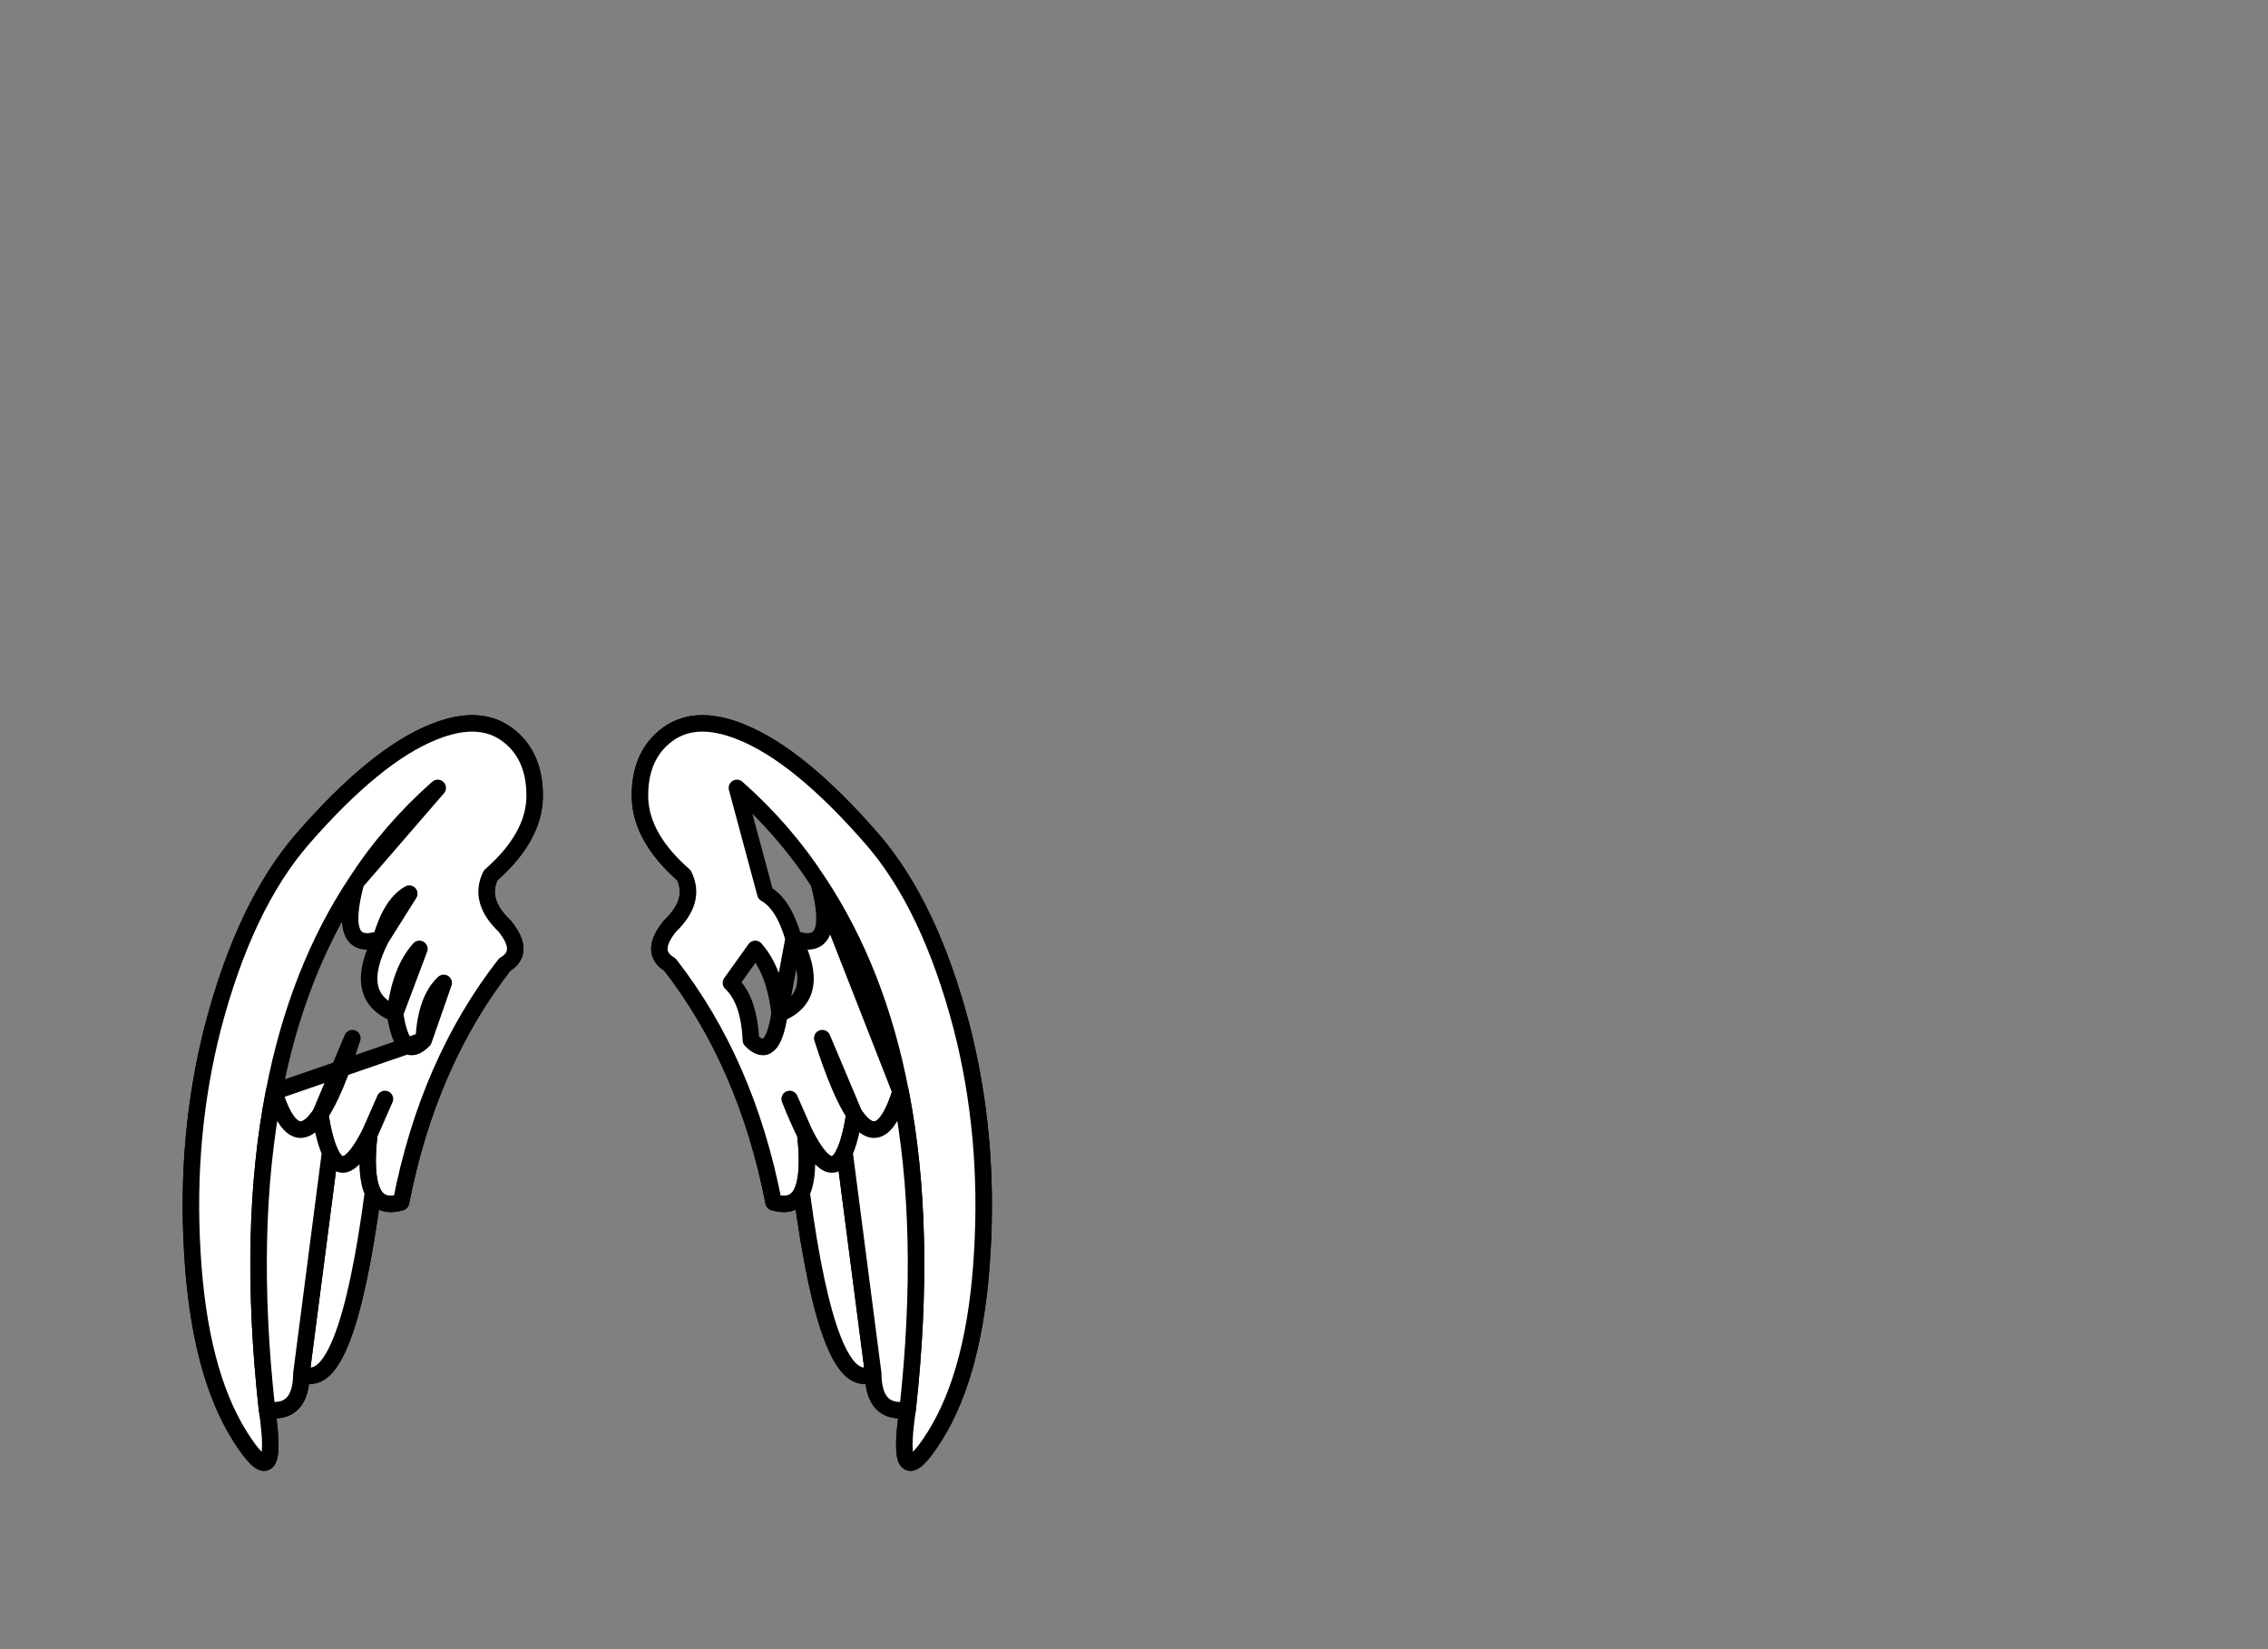 <?xml version="1.0" encoding="utf-8"?>
<!-- Generator: flash2svg, http://dissentgraphics.com/tools/flash2svg -->
<svg xmlns:xlink="http://www.w3.org/1999/xlink" id="sprite.__20250.__20(Wings).__2F74" image-rendering="optimizeSpeed" baseProfile="basic" version="1.1" style="background-color:#ffffff" x="0px" y="0px" width="550px" height="400px" viewBox="0 0 550 400" enable-background="new 0 0 550 400" xmlns="http://www.w3.org/2000/svg">
  <rect x="0" y="0" width="550" height="400" fill="#808080" stroke="none"/>
  <defs transform="matrix(1 0 0 1 0 0) "/>
  <g id="sprite.__20250.__20(Wings).__2F74">
    <g id="Layer.__223">
      <g id="Graphic.__2Fshape.__20187_1" overflow="visible">
        <g id="Layer.__423">
          <g id="shape480">
            <path id="path921" fill="none" stroke="#000000" stroke-opacity="1" stroke-width="4" stroke-linecap="round" stroke-linejoin="round" d="M123.75,178.75 Q129.85,183.85 129.65,193.55 C129.45,200 125.9,206.25 119,212.3 116.95,216.4 118.05,220.5 122.4,224.65 125.8,228.85 125.8,231.95 122.4,233.95 110.05,249.8 101.65,269 97.25,291.6 94,292.55 91.75,291.8 90.45,289.25 86.05,322.3 80.25,336.9 73.1,333.1 73.05,339.85 70.25,342.75 64.75,341.9 66.9,356.55 64.7,358.7 58.15,348.3 51.6,337.85 47.75,323.05 46.65,303.85 45.5,284.65 47.2,266.4 51.65,249.1 56.8,229.45 64.05,214.2 73.4,203.45 85.15,189.95 95.75,181.3 105.1,177.55 112.85,174.4 119.05,174.8 123.75,178.75z"/>
            <path id="path922" fill="#FFFFFF" fill-opacity="1" d="M129.65,193.55 Q129.85,183.85 123.75,178.75 C119.05,174.8 112.85,174.4 105.1,177.55 95.75,181.3 85.15,189.95 73.4,203.45 64.05,214.2 56.8,229.45 51.65,249.1 47.2,266.4 45.5,284.65 46.65,303.85 47.75,323.05 51.6,337.85 58.15,348.3 64.7,358.7 66.9,356.55 64.75,341.9 61.55,312.85 62.1,287.15 66.45,264.8 70.2,245.3 76.85,228.35 86.35,214 L106.15,191.1 C98.5,197.85 91.9,205.45 86.35,214 83.2,225.65 85.2,230.2 92.4,227.65 L99.25,216.75 C96.3,218.4 94,222.05 92.4,227.65 87.65,236.95 88.75,243 95.8,245.85 L101.7,230.15 C98.5,233.75 96.55,239 95.8,245.85 97,253.7 99.3,255.85 102.75,252.3 L107.6,238.4 C104.65,241.15 103.05,245.8 102.75,252.3 L66.45,264.8 C69.6,274.85 73.35,276.65 77.65,270.3 L85.45,251.8 C82.65,260.55 80.05,266.75 77.65,270.3 78.3,274.4 79.1,277.45 80.05,279.5 82.35,284.55 85.5,283.1 89.55,275.2 L93.35,266.55 L89.55,275.2 C88.8,281.85 89.1,286.55 90.45,289.25 91.75,291.8 94,292.55 97.25,291.6 101.65,269 110.05,249.8 122.4,233.95 125.8,231.95 125.8,228.85 122.4,224.65 118.05,220.5 116.95,216.4 119,212.3 125.9,206.25 129.45,200 129.65,193.55z"/>
            <path id="path923" fill="none" stroke="#000000" stroke-opacity="1" stroke-width="4" stroke-linecap="round" stroke-linejoin="round" d="M129.65,193.55 Q129.85,183.85 123.75,178.75 C119.05,174.8 112.85,174.4 105.1,177.55 95.75,181.3 85.15,189.95 73.4,203.45 64.05,214.2 56.8,229.45 51.65,249.1 47.2,266.4 45.5,284.65 46.65,303.85 47.75,323.05 51.6,337.85 58.15,348.3 64.7,358.7 66.9,356.55 64.75,341.9 61.55,312.85 62.1,287.15 66.45,264.8 70.2,245.3 76.85,228.35 86.35,214 L106.15,191.1 C98.5,197.85 91.9,205.45 86.35,214 83.2,225.65 85.2,230.2 92.4,227.65 L99.25,216.75 C96.3,218.4 94,222.05 92.4,227.65 87.65,236.95 88.75,243 95.8,245.85 L101.7,230.15 C98.5,233.75 96.55,239 95.8,245.85 97,253.7 99.3,255.85 102.75,252.3 L107.6,238.4 C104.65,241.15 103.05,245.8 102.75,252.3 L66.45,264.8 C69.6,274.85 73.35,276.65 77.65,270.3 L85.45,251.8 C82.65,260.55 80.05,266.75 77.65,270.3 78.3,274.4 79.1,277.45 80.05,279.5 82.35,284.55 85.5,283.1 89.55,275.2 L93.35,266.55 L89.55,275.2 C88.8,281.85 89.1,286.55 90.45,289.25 91.75,291.8 94,292.55 97.25,291.6 101.65,269 110.05,249.8 122.4,233.95 125.8,231.95 125.8,228.85 122.4,224.65 118.05,220.5 116.95,216.4 119,212.3 125.9,206.25 129.45,200 129.65,193.55z"/>
            <path id="path924" fill="#FFFFFF" fill-opacity="1" d="M90.45,289.25 C89.1,286.55 88.8,281.85 89.55,275.2 85.5,283.1 82.35,284.55 80.05,279.5 L73.1,333.1 C80.25,336.9 86.05,322.3 90.45,289.25z"/>
            <path id="path925" fill="none" stroke="#000000" stroke-opacity="1" stroke-width="4" stroke-linecap="round" stroke-linejoin="round" d="M90.45,289.25 C89.1,286.55 88.8,281.85 89.55,275.2 85.5,283.1 82.35,284.55 80.05,279.5 L73.1,333.1 C80.25,336.9 86.05,322.3 90.45,289.25z"/>
            <path id="path926" fill="#FFFFFF" fill-opacity="1" d="M77.65,270.3 C73.35,276.65 69.6,274.85 66.45,264.8 62.1,287.15 61.55,312.85 64.75,341.9 70.25,342.75 73.05,339.85 73.1,333.1 L80.05,279.5 C79.1,277.45 78.3,274.4 77.65,270.3z"/>
            <path id="path927" fill="none" stroke="#000000" stroke-opacity="1" stroke-width="4" stroke-linecap="round" stroke-linejoin="round" d="M77.65,270.3 C73.35,276.65 69.6,274.85 66.45,264.8 62.1,287.15 61.55,312.85 64.75,341.9 70.25,342.75 73.05,339.85 73.1,333.1 L80.05,279.5 C79.1,277.45 78.3,274.4 77.65,270.3z"/>
          </g>
        </g>
        <g id="Layer.__424">
          <g id="shape481">
            <path id="path928" fill="none" stroke="#000000" stroke-opacity="1" stroke-width="4" stroke-linecap="round" stroke-linejoin="round" d="M155.2,193.55 Q155,183.85 161.1,178.75 C165.8,174.8 172,174.4 179.75,177.55 189.1,181.3 199.7,189.95 211.45,203.45 220.8,214.2 228.05,229.45 233.2,249.1 237.65,266.4 239.35,284.65 238.2,303.85 237.1,323.05 233.25,337.85 226.7,348.3 220.15,358.7 217.95,356.55 220.1,341.9 214.6,342.75 211.8,339.85 211.75,333.1 204.6,336.9 198.8,322.3 194.4,289.25 193.1,291.8 190.85,292.55 187.6,291.6 183.2,269 174.8,249.8 162.45,233.95 159.05,231.95 159.05,228.85 162.45,224.65 166.8,220.5 167.9,216.4 165.85,212.3 158.95,206.25 155.4,200 155.2,193.55z"/>
            <path id="path929" fill="#FFFFFF" fill-opacity="1" d="M161.1,178.75 Q155,183.85 155.2,193.55 C155.4,200 158.95,206.25 165.85,212.3 167.9,216.4 166.8,220.5 162.45,224.65 159.05,228.85 159.05,231.95 162.45,233.95 174.8,249.8 183.2,269 187.6,291.6 190.85,292.55 193.1,291.8 194.4,289.25 195.75,286.55 196.05,281.85 195.3,275.2 L191.5,266.55 C192.85,270 194.15,272.85 195.3,275.2 199.35,283.1 202.5,284.55 204.8,279.5 205.75,277.45 206.55,274.4 207.2,270.3 L199.4,251.8 C202.2,260.55 204.8,266.75 207.2,270.3 211.5,276.65 215.25,274.85 218.4,264.8 214.65,245.3 208,228.35 198.5,214 201.65,225.65 199.65,230.2 192.45,227.65 197.2,236.95 196.1,243 189.05,245.85 187.85,253.7 185.55,255.85 182.1,252.3 181.8,245.8 180.2,241.15 177.25,238.4 L183.15,230.15 C186.35,233.75 188.3,239 189.05,245.85 L192.45,227.65 C190.85,222.05 188.55,218.4 185.6,216.75 L178.7,191.1 C186.35,197.85 192.95,205.45 198.5,214 L218.4,264.8 C222.75,287.15 223.3,312.85 220.1,341.9 217.95,356.55 220.15,358.7 226.7,348.3 233.25,337.85 237.1,323.05 238.2,303.85 239.35,284.65 237.65,266.4 233.2,249.1 228.05,229.45 220.8,214.2 211.45,203.45 199.7,189.95 189.1,181.3 179.75,177.55 172,174.4 165.8,174.8 161.1,178.75z"/>
            <path id="path930" fill="none" stroke="#000000" stroke-opacity="1" stroke-width="4" stroke-linecap="round" stroke-linejoin="round" d="M161.1,178.75 Q155,183.85 155.2,193.55 C155.4,200 158.95,206.25 165.85,212.3 167.9,216.4 166.8,220.5 162.45,224.65 159.05,228.85 159.05,231.95 162.45,233.95 174.8,249.8 183.2,269 187.6,291.6 190.85,292.55 193.1,291.8 194.4,289.25 195.75,286.55 196.05,281.85 195.3,275.2 L191.5,266.55 C192.85,270 194.15,272.85 195.3,275.2 199.35,283.1 202.5,284.55 204.8,279.5 205.75,277.45 206.55,274.4 207.2,270.3 L199.4,251.8 C202.2,260.55 204.8,266.75 207.2,270.3 211.5,276.65 215.25,274.85 218.4,264.8 214.65,245.3 208,228.35 198.5,214 201.65,225.65 199.65,230.2 192.45,227.65 197.2,236.95 196.1,243 189.05,245.85 187.85,253.7 185.55,255.85 182.1,252.3 181.8,245.8 180.2,241.15 177.25,238.4 L183.15,230.15 C186.35,233.75 188.3,239 189.05,245.85 L192.45,227.65 C190.85,222.05 188.55,218.4 185.6,216.75 L178.7,191.1 C186.35,197.85 192.95,205.45 198.5,214 L218.4,264.8 C222.75,287.15 223.3,312.85 220.1,341.9 217.95,356.55 220.15,358.7 226.7,348.3 233.25,337.85 237.1,323.05 238.2,303.85 239.35,284.65 237.65,266.4 233.2,249.1 228.05,229.45 220.8,214.2 211.45,203.45 199.7,189.95 189.1,181.3 179.75,177.55 172,174.4 165.8,174.8 161.1,178.75z"/>
            <path id="path931" fill="#FFFFFF" fill-opacity="1" d="M195.3,275.2 C196.05,281.85 195.75,286.55 194.4,289.25 198.8,322.3 204.6,336.9 211.75,333.1 L204.8,279.5 C202.5,284.55 199.35,283.1 195.3,275.2z"/>
            <path id="path932" fill="none" stroke="#000000" stroke-opacity="1" stroke-width="4" stroke-linecap="round" stroke-linejoin="round" d="M195.3,275.2 C196.05,281.85 195.75,286.55 194.4,289.25 198.8,322.3 204.6,336.9 211.75,333.1 L204.8,279.5 C202.5,284.55 199.35,283.1 195.3,275.2z"/>
            <path id="path933" fill="#FFFFFF" fill-opacity="1" d="M207.2,270.3 C206.55,274.4 205.75,277.45 204.8,279.5 L211.75,333.1 C211.8,339.85 214.6,342.75 220.1,341.9 223.3,312.85 222.75,287.15 218.4,264.8 215.25,274.85 211.5,276.65 207.2,270.3z"/>
            <path id="path934" fill="none" stroke="#000000" stroke-opacity="1" stroke-width="4" stroke-linecap="round" stroke-linejoin="round" d="M207.2,270.3 C206.55,274.4 205.75,277.45 204.8,279.5 L211.75,333.1 C211.8,339.85 214.6,342.75 220.1,341.9 223.3,312.85 222.75,287.15 218.4,264.8 215.25,274.85 211.5,276.65 207.2,270.3z"/>
          </g>
        </g>
      </g>
    </g>
  </g>
</svg>